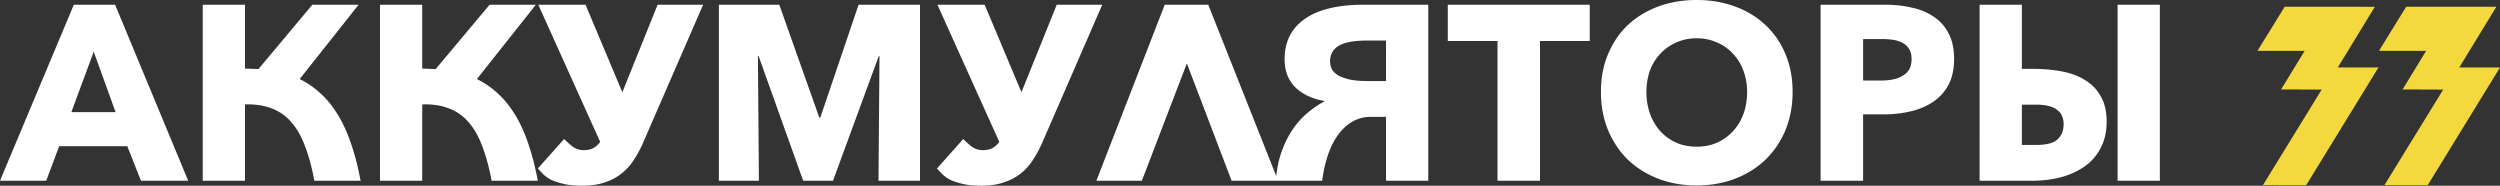 <svg xmlns="http://www.w3.org/2000/svg" width="301.686" height="22.41" fill="none"><rect width="100%" height="100%" fill="#333333" stroke="none"/><path d="M275.703.812c3.626.004 7.254-.009 10.88.007-1.492 2.437-2.969 4.884-4.47 7.317 1.636.006 3.271-.005 4.908.006-2.904 4.738-5.817 9.469-8.723 14.204-1.74-.004-3.479.009-5.219-.007 2.368-3.84 4.72-7.69 7.088-11.528-1.633-.025-3.267.004-4.9-.016.95-1.55 1.897-3.101 2.843-4.653-1.897-.011-3.795.009-5.69-.009 1.099-1.771 2.186-3.55 3.283-5.321zm14.662-.001c3.626.002 7.255-.006 10.881.005-1.49 2.44-2.972 4.886-4.471 7.321 1.637.003 3.274-.004 4.911.005l-8.725 14.204c-1.742-.005-3.482.008-5.22-.007 2.37-3.839 4.719-7.69 7.091-11.529-1.635-.024-3.27.005-4.902-.015.95-1.55 1.897-3.102 2.842-4.656-1.897-.006-3.794.01-5.689-.006 1.098-1.772 2.186-3.55 3.282-5.322z" fill="#f3d93e"/><path d="M5.58 21.81H0L8.91.57h4.98l8.82 21.24h-5.7l-1.65-4.17H7.14zm3.03-8.28h5.34l-2.64-7.29zm15.855 8.28V.57h5.1v7.71c.28 0 .55.01.81.03.28 0 .55.01.81.03l6.51-7.77h5.58l-7.11 8.97c.9.44 1.73 1.01 2.49 1.71.76.68 1.45 1.52 2.07 2.52.62 1 1.16 2.17 1.62 3.51.46 1.32.85 2.83 1.17 4.53h-5.58c-.3-1.62-.68-3.02-1.14-4.2-.44-1.18-.99-2.14-1.65-2.88a5.728 5.728 0 0 0-2.37-1.65c-.92-.36-1.99-.52-3.21-.48v9.21zm21.387 0V.57h5.1v7.71c.28 0 .55.01.81.03.28 0 .55.01.81.03l6.51-7.77h5.58l-7.11 8.97c.9.44 1.73 1.01 2.49 1.71.76.68 1.45 1.52 2.07 2.52.62 1 1.16 2.17 1.62 3.51.46 1.32.85 2.83 1.17 4.53h-5.58c-.3-1.62-.68-3.02-1.14-4.2-.44-1.18-.99-2.14-1.65-2.88a5.728 5.728 0 0 0-2.37-1.65c-.92-.36-1.99-.52-3.21-.48v9.21zM70.66.57l4.44 10.56L79.359.57h5.49l-7.23 16.62c-.32.74-.69 1.43-1.11 2.07-.4.64-.89 1.19-1.47 1.65-.56.46-1.23.82-2.01 1.08-.78.28-1.7.42-2.76.42-.94 0-1.72-.08-2.34-.24-.6-.14-1.1-.31-1.5-.51-.38-.22-.69-.45-.93-.69-.22-.24-.42-.45-.6-.63l3.18-3.57c.26.28.59.58.99.9.4.3.86.45 1.38.45.4 0 .76-.07 1.08-.21.32-.16.62-.42.9-.78L64.959.57zm35.352 21.24l.12-15.03h-.09l-5.52 15.03h-3.6L91.55 6.78h-.09l.12 15.03h-4.83V.57h7.29l4.83 13.62h.12L103.61.57h7.41v21.24zM118.823.57l4.44 10.56 4.26-10.56h5.49l-7.23 16.62c-.32.74-.69 1.43-1.11 2.07-.4.64-.89 1.19-1.47 1.65-.56.46-1.23.82-2.01 1.08-.78.28-1.7.42-2.76.42-.94 0-1.72-.08-2.34-.24-.6-.14-1.1-.31-1.5-.51-.38-.22-.69-.45-.93-.69-.22-.24-.42-.45-.6-.63l3.18-3.57c.26.28.59.58.99.9.4.3.86.45 1.38.45.4 0 .76-.07 1.08-.21.32-.16.62-.42.9-.78L113.123.57zm18.972 21.24h-5.49l8.25-21.24h5.25l8.43 21.24h-5.61l-5.4-14.16zm22.023-9.63c-1.44-.24-2.6-.78-3.48-1.62-.88-.86-1.32-2-1.32-3.42 0-2.08.8-3.69 2.4-4.83 1.62-1.16 4.01-1.74 7.17-1.74h7.77v21.24h-5.1V14.1h-1.83c-1.5 0-2.77.66-3.81 1.98-1.04 1.32-1.73 3.23-2.07 5.73h-5.58c.08-1.26.3-2.4.66-3.42.36-1.02.8-1.92 1.32-2.7a9.59 9.59 0 0 1 1.77-2.01c.68-.58 1.38-1.06 2.1-1.44zm7.44-7.29h-2.22c-1.6 0-2.76.21-3.48.63-.7.42-1.05 1.05-1.05 1.89 0 .32.07.63.21.93.16.28.41.53.75.75.36.2.83.37 1.41.51.6.12 1.34.18 2.22.18h2.16zm18.583.06v16.86h-5.13V4.95h-6V.57h17.13v4.38zm30.481 6.15c0 1.68-.29 3.22-.87 4.62-.58 1.38-1.39 2.57-2.43 3.57-1.02.98-2.24 1.74-3.66 2.28-1.42.54-2.96.81-4.62.81-1.66 0-3.2-.27-4.62-.81-1.4-.54-2.62-1.3-3.66-2.28-1.02-1-1.82-2.19-2.4-3.57-.58-1.4-.87-2.94-.87-4.62 0-1.7.29-3.23.87-4.59.58-1.38 1.38-2.55 2.4-3.51 1.04-.96 2.26-1.7 3.66-2.22 1.42-.52 2.96-.78 4.62-.78 1.66 0 3.2.26 4.62.78s2.64 1.26 3.66 2.22c1.04.96 1.85 2.13 2.43 3.51.58 1.36.87 2.89.87 4.59zm-5.49 0c0-.92-.15-1.78-.45-2.58-.3-.8-.72-1.48-1.26-2.04a5.3 5.3 0 0 0-1.92-1.35c-.74-.34-1.56-.51-2.46-.51-.9 0-1.72.17-2.46.51-.74.32-1.38.77-1.92 1.35-.54.56-.96 1.24-1.26 2.04-.28.8-.42 1.66-.42 2.58 0 .96.15 1.85.45 2.67.3.8.71 1.49 1.23 2.07.54.58 1.18 1.04 1.92 1.38.74.32 1.56.48 2.46.48.9 0 1.72-.16 2.46-.48.74-.34 1.38-.8 1.92-1.38.54-.58.96-1.27 1.26-2.07.3-.82.45-1.71.45-2.67zm24.978-3.99c0 1.24-.23 2.29-.69 3.15-.46.84-1.08 1.52-1.86 2.04s-1.68.9-2.7 1.14c-1.02.24-2.08.36-3.18.36h-2.55v8.01h-5.13V.57h7.8c1.16 0 2.24.12 3.24.36 1.02.22 1.9.59 2.64 1.11.76.5 1.35 1.17 1.77 2.01.44.82.66 1.84.66 3.06zm-5.13.03c0-.5-.1-.91-.3-1.23-.2-.32-.47-.57-.81-.75-.34-.18-.73-.3-1.17-.36-.42-.06-.86-.09-1.32-.09h-2.25v5.01h2.16c.48 0 .94-.04 1.38-.12.44-.08.83-.22 1.17-.42.36-.2.64-.46.84-.78.2-.34.3-.76.3-1.26zM243.989.57v7.74h1.32c1.22 0 2.37.1 3.45.3 1.1.2 2.05.55 2.85 1.05.8.48 1.43 1.13 1.89 1.95.48.82.72 1.84.72 3.06s-.24 2.28-.72 3.18c-.46.9-1.1 1.64-1.92 2.22-.82.58-1.78 1.02-2.88 1.32-1.08.28-2.24.42-3.48.42h-6.33V.57zm0 16.92h1.71c1.28 0 2.15-.23 2.61-.69.48-.46.72-1.07.72-1.83 0-.34-.06-.65-.18-.93-.1-.28-.28-.52-.54-.72-.24-.22-.58-.39-1.02-.51-.42-.12-.95-.18-1.59-.18h-1.71zM260.639.57v21.24h-5.1V.57z" fill="#fff"/></svg>